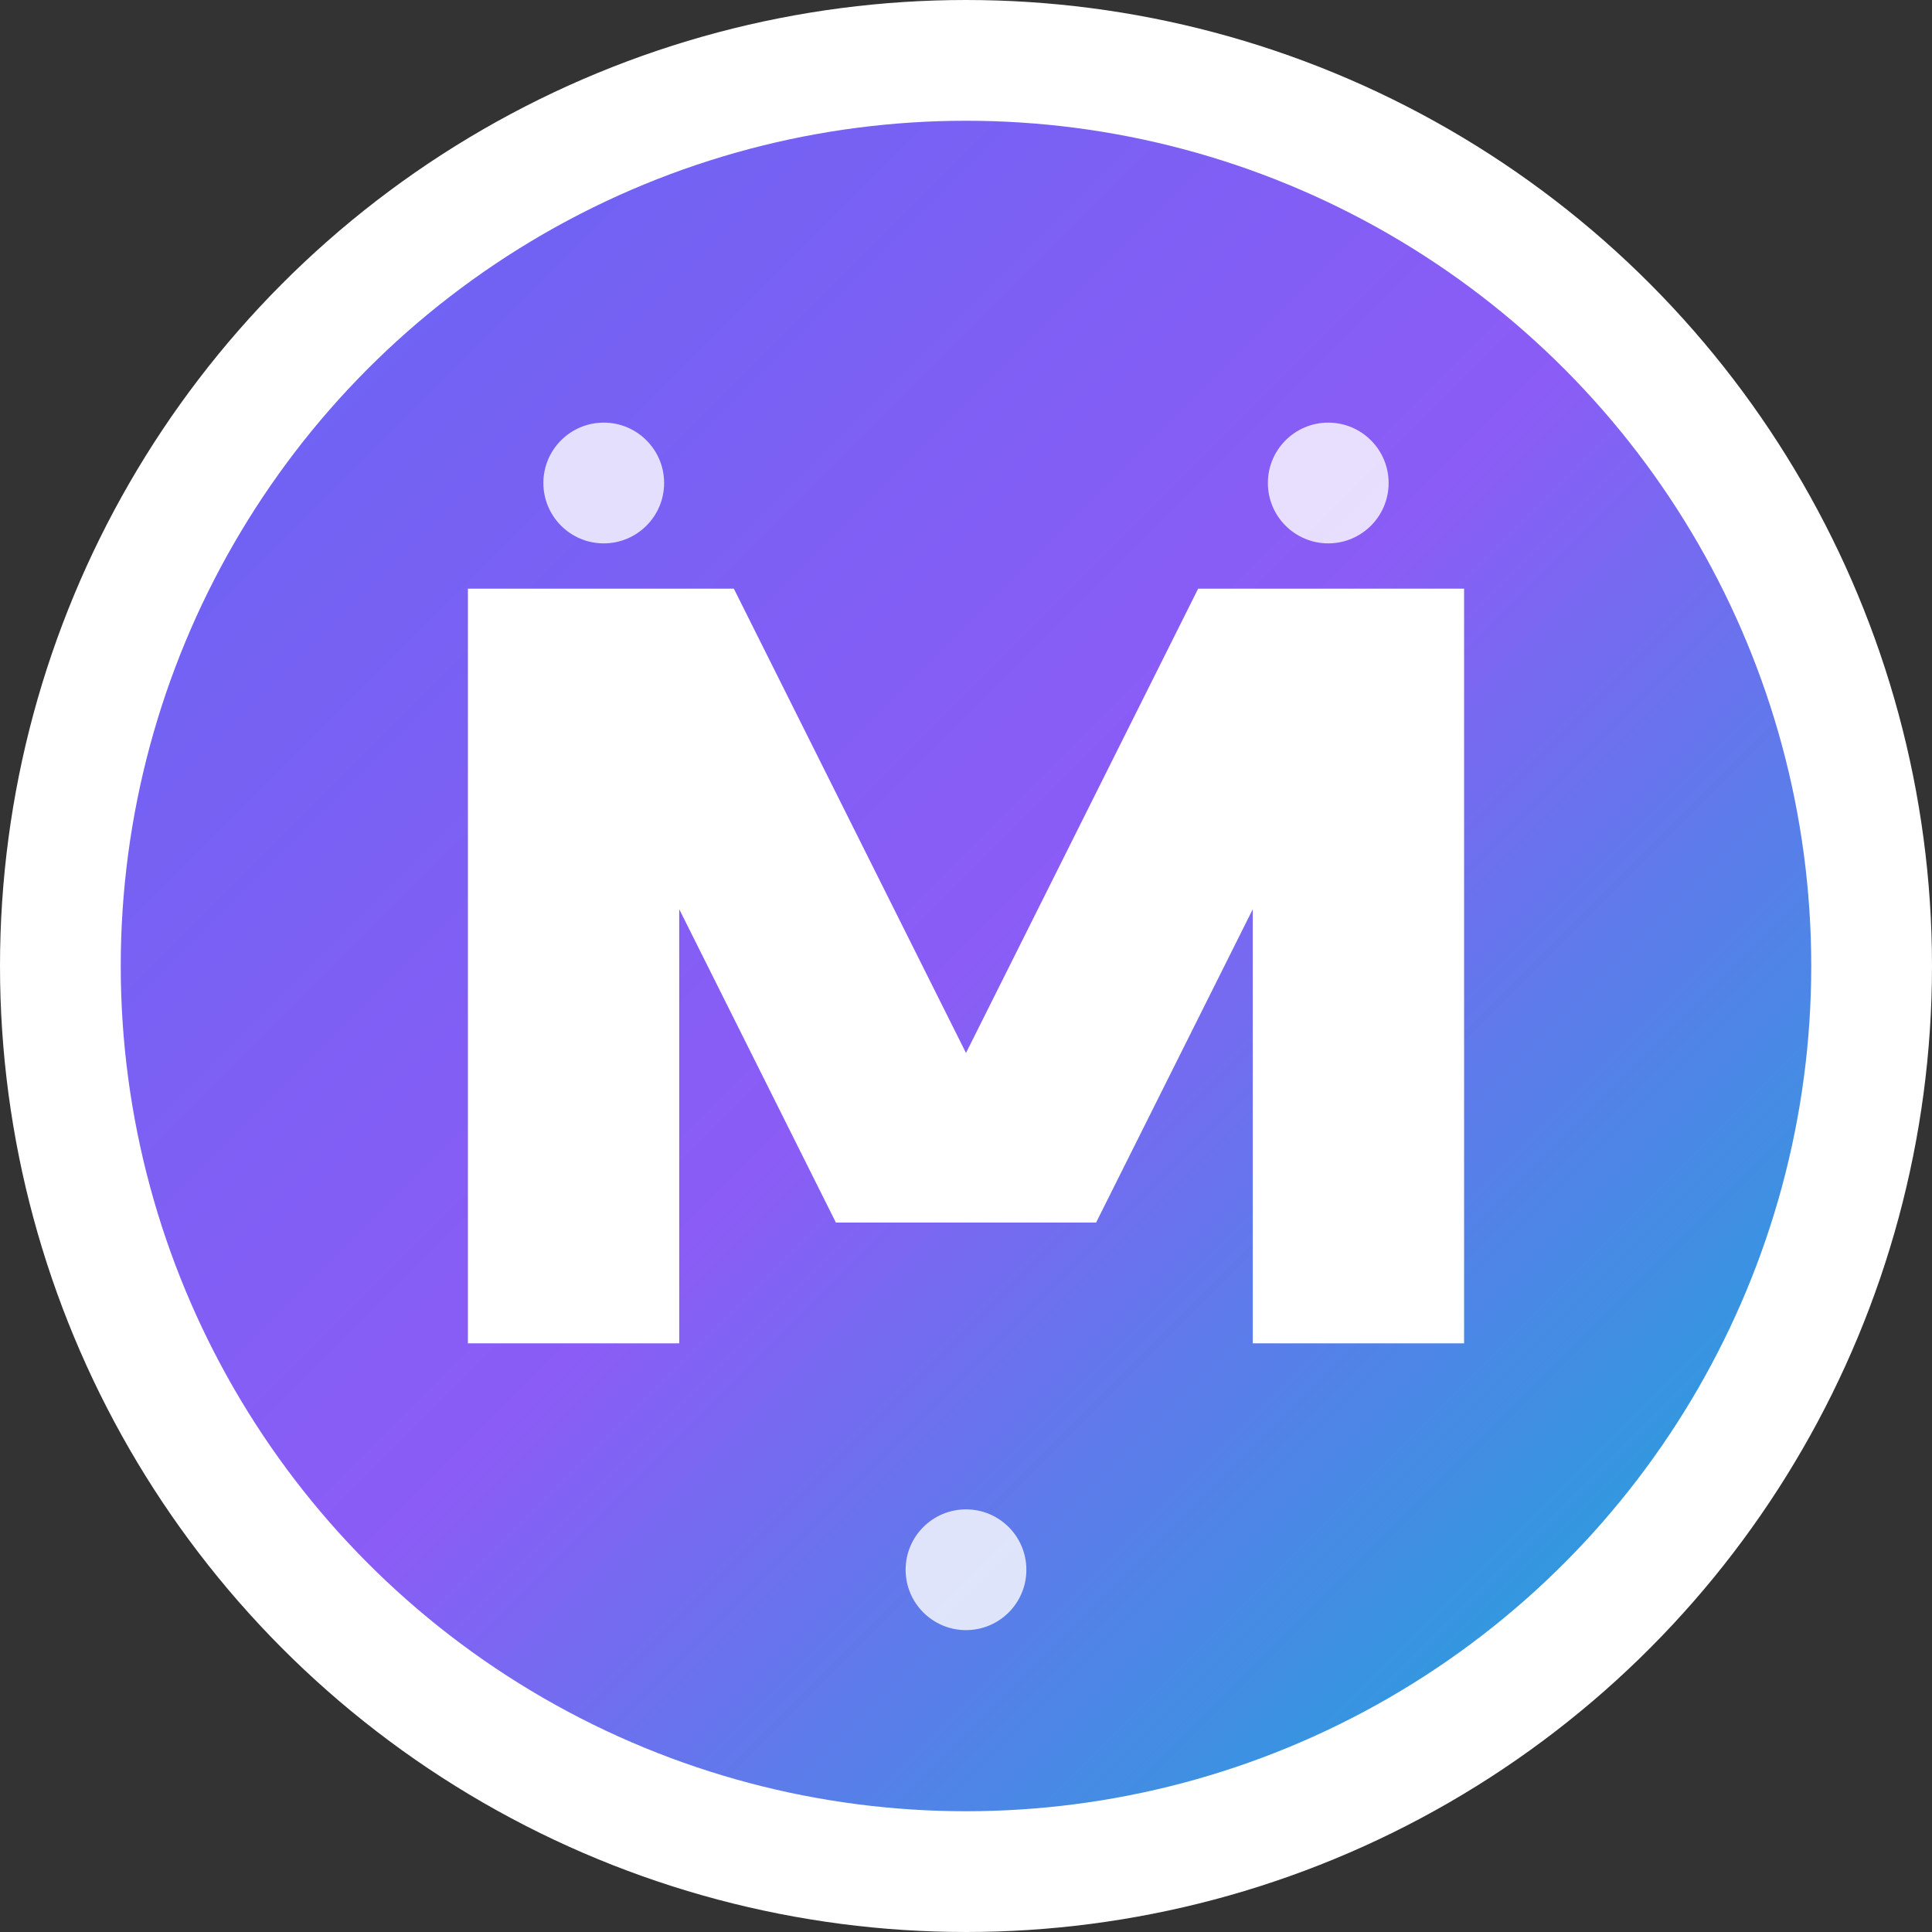 <svg xmlns="http://www.w3.org/2000/svg" viewBox="0 0 32 32" width="32" height="32">
  <rect x="0" y="0" width="32" height="32" fill="#333333" stroke="none"/>
  <defs>
    <linearGradient id="monadGradient" x1="0%" y1="0%" x2="100%" y2="100%">
      <stop offset="0%" style="stop-color:#6366f1;stop-opacity:1" />
      <stop offset="50%" style="stop-color:#8b5cf6;stop-opacity:1" />
      <stop offset="100%" style="stop-color:#06b6d4;stop-opacity:1" />
    </linearGradient>
  </defs>
  
  <!-- Background circle -->
  <circle cx="16" cy="16" r="15" fill="url(#monadGradient)" stroke="#ffffff" stroke-width="2"/>
  
  <!-- Monad symbol - stylized M -->
  <path d="M8 22 L8 10 L12 10 L16 18 L20 10 L24 10 L24 22 L21 22 L21 14 L18 20 L14 20 L11 14 L11 22 Z" 
        fill="#ffffff" 
        stroke="#ffffff" 
        stroke-width="0.5"/>
  
  <!-- Small decorative elements -->
  <circle cx="10" cy="8" r="1" fill="#ffffff" opacity="0.8"/>
  <circle cx="22" cy="8" r="1" fill="#ffffff" opacity="0.8"/>
  <circle cx="16" cy="26" r="1" fill="#ffffff" opacity="0.8"/>
</svg>

